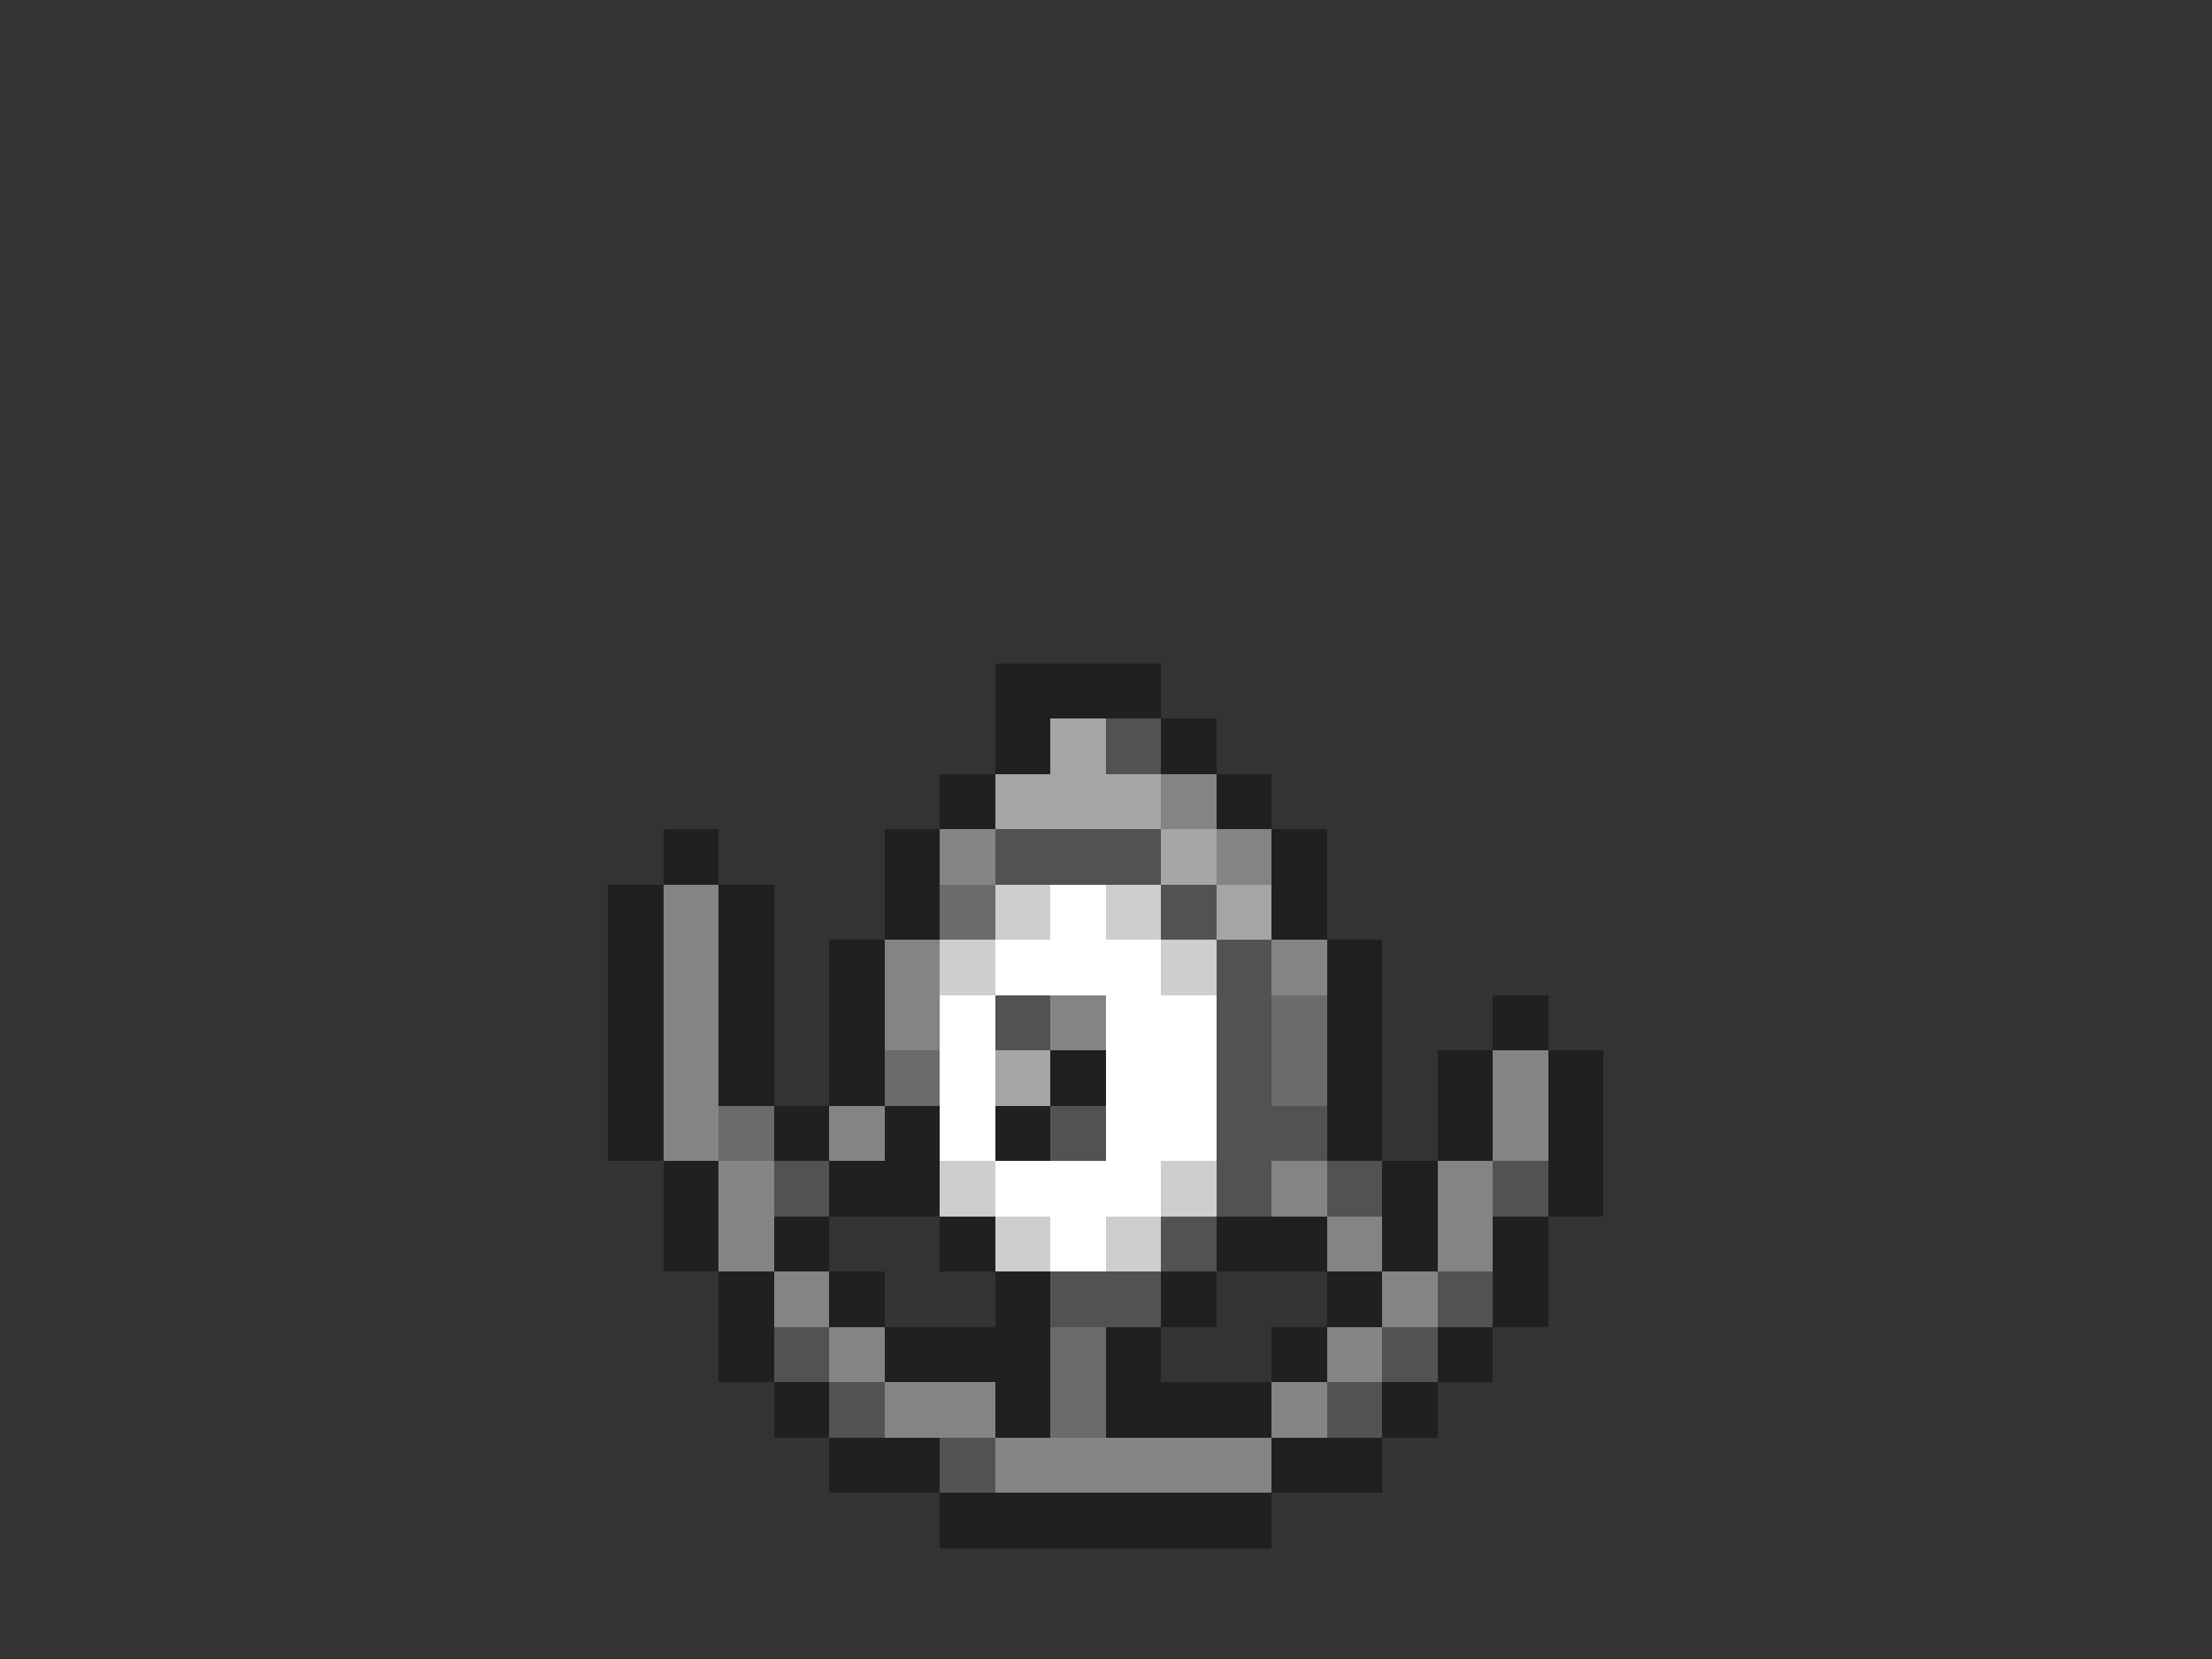 <svg xmlns="http://www.w3.org/2000/svg" viewBox="0 -0.5 40 30" shape-rendering="crispEdges">
<rect x="0" y="-0.5" width="40" height="30" fill="#333333" stroke="none"/>
<path stroke="#202020" d="M18 12h3M18 13h1M21 13h1M17 14h1M22 14h1M12 15h1M16 15h1M23 15h1M11 16h1M13 16h1M16 16h1M23 16h1M11 17h1M13 17h1M15 17h1M24 17h1M11 18h1M13 18h1M15 18h1M24 18h1M27 18h1M11 19h1M13 19h1M15 19h1M19 19h1M24 19h1M26 19h1M28 19h1M11 20h1M14 20h1M16 20h1M18 20h1M24 20h1M26 20h1M28 20h1M12 21h1M15 21h2M25 21h1M28 21h1M12 22h1M14 22h1M17 22h1M22 22h2M25 22h1M27 22h1M13 23h1M15 23h1M18 23h1M21 23h1M24 23h1M27 23h1M13 24h1M16 24h3M20 24h1M23 24h1M26 24h1M14 25h1M18 25h1M20 25h3M25 25h1M15 26h2M23 26h2M17 27h6" />
<path stroke="#a5a5a5" d="M19 13h1M18 14h3M21 15h1M22 16h1M18 19h1" />
<path stroke="#525252" d="M20 13h1M18 15h3M21 16h1M22 17h1M18 18h1M22 18h1M22 19h1M19 20h1M22 20h2M14 21h1M22 21h1M24 21h1M27 21h1M21 22h1M19 23h2M26 23h1M14 24h1M25 24h1M15 25h1M24 25h1M17 26h1" />
<path stroke="#848484" d="M21 14h1M17 15h1M22 15h1M12 16h1M12 17h1M16 17h1M23 17h1M12 18h1M16 18h1M19 18h1M12 19h1M27 19h1M12 20h1M15 20h1M27 20h1M13 21h1M23 21h1M26 21h1M13 22h1M24 22h1M26 22h1M14 23h1M25 23h1M15 24h1M24 24h1M16 25h2M23 25h1M18 26h5" />
<path stroke="#6b6b6b" d="M17 16h1M23 18h1M16 19h1M23 19h1M13 20h1M19 24h1M19 25h1" />
<path stroke="#cecece" d="M18 16h1M20 16h1M17 17h1M21 17h1M17 21h1M21 21h1M18 22h1M20 22h1" />
<path stroke="#ffffff" d="M19 16h1M18 17h3M17 18h1M20 18h2M17 19h1M20 19h2M17 20h1M20 20h2M18 21h3M19 22h1" />
</svg>
